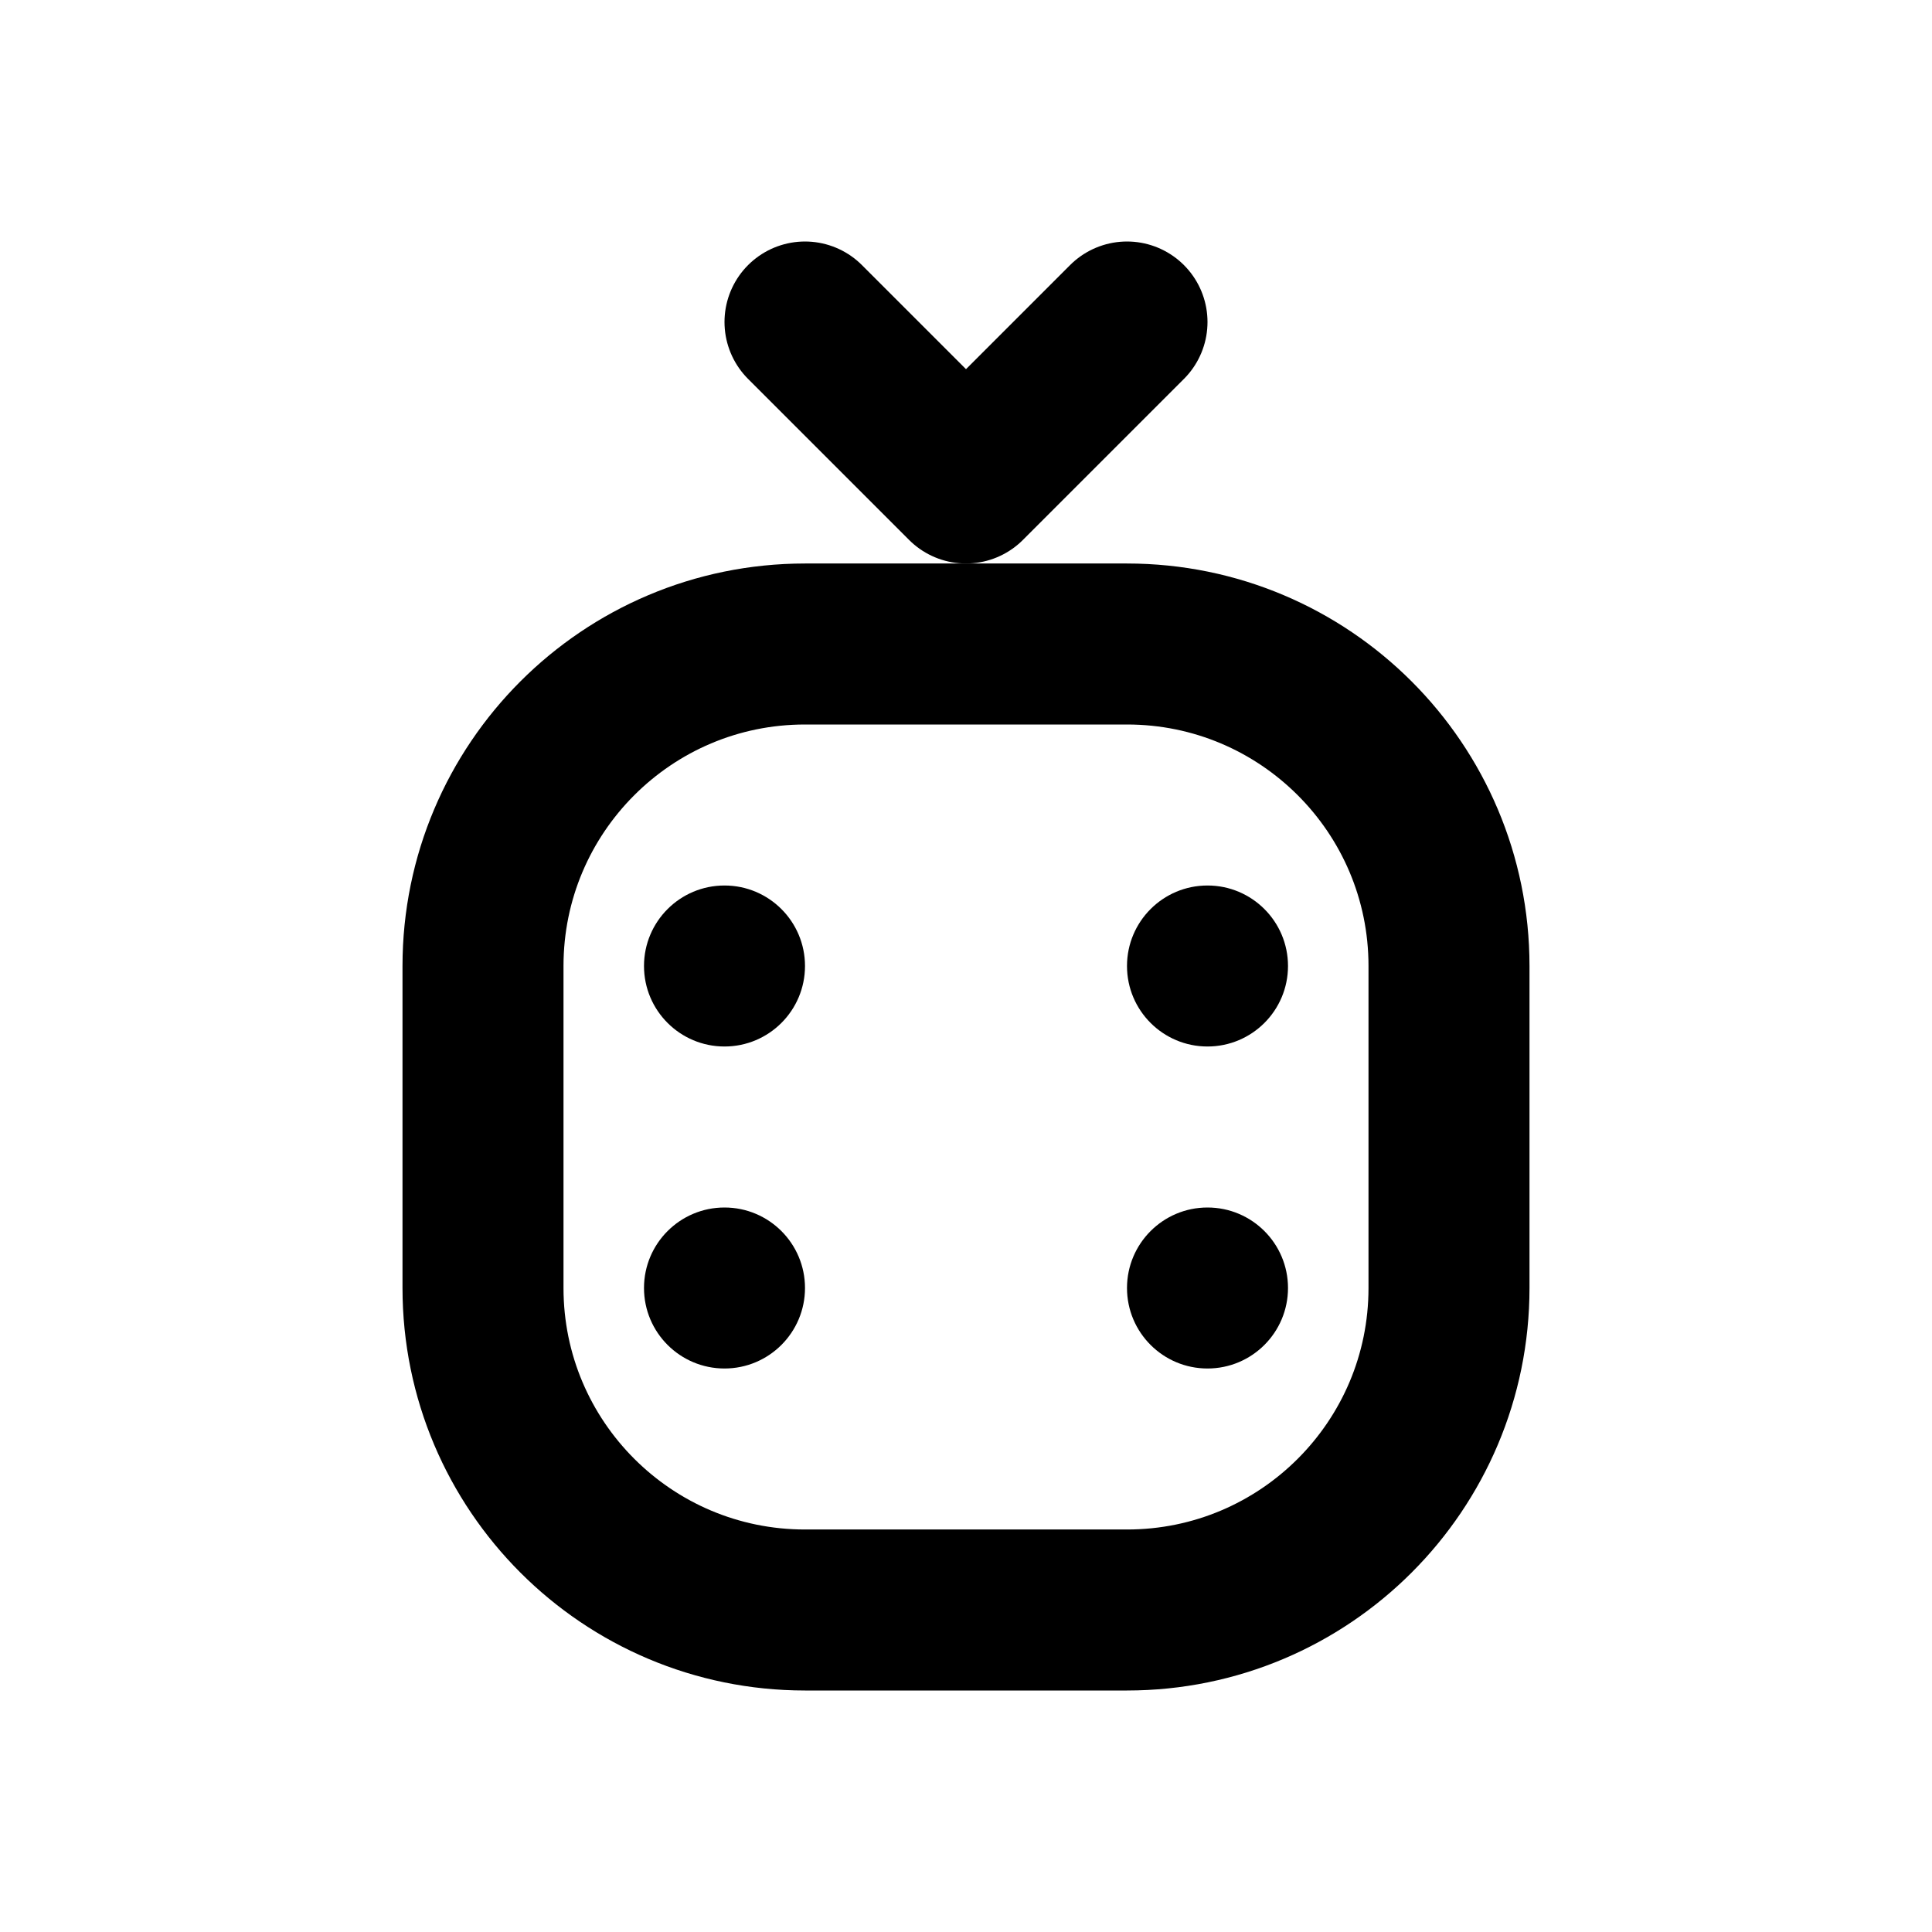 <svg width="24" height="24" viewBox="0 0 24 24" fill="none" xmlns="http://www.w3.org/2000/svg">
    <path d="M6 12C6 9.791 7.791 8 10 8H14C16.209 8 18 9.791 18 12V16C18 18.209 16.209 20 14 20H10C7.791 20 6 18.209 6 16V12Z" stroke="currentColor" stroke-width="2" fill="none"/>
    <circle cx="9" cy="12" r="1" fill="currentColor"/>
    <circle cx="15" cy="12" r="1" fill="currentColor"/>
    <circle cx="9" cy="16" r="1" fill="currentColor"/>
    <circle cx="15" cy="16" r="1" fill="currentColor"/>
    <path d="M10 4L12 6L14 4" stroke="currentColor" stroke-width="2" stroke-linecap="round" stroke-linejoin="round"/>
  </svg>